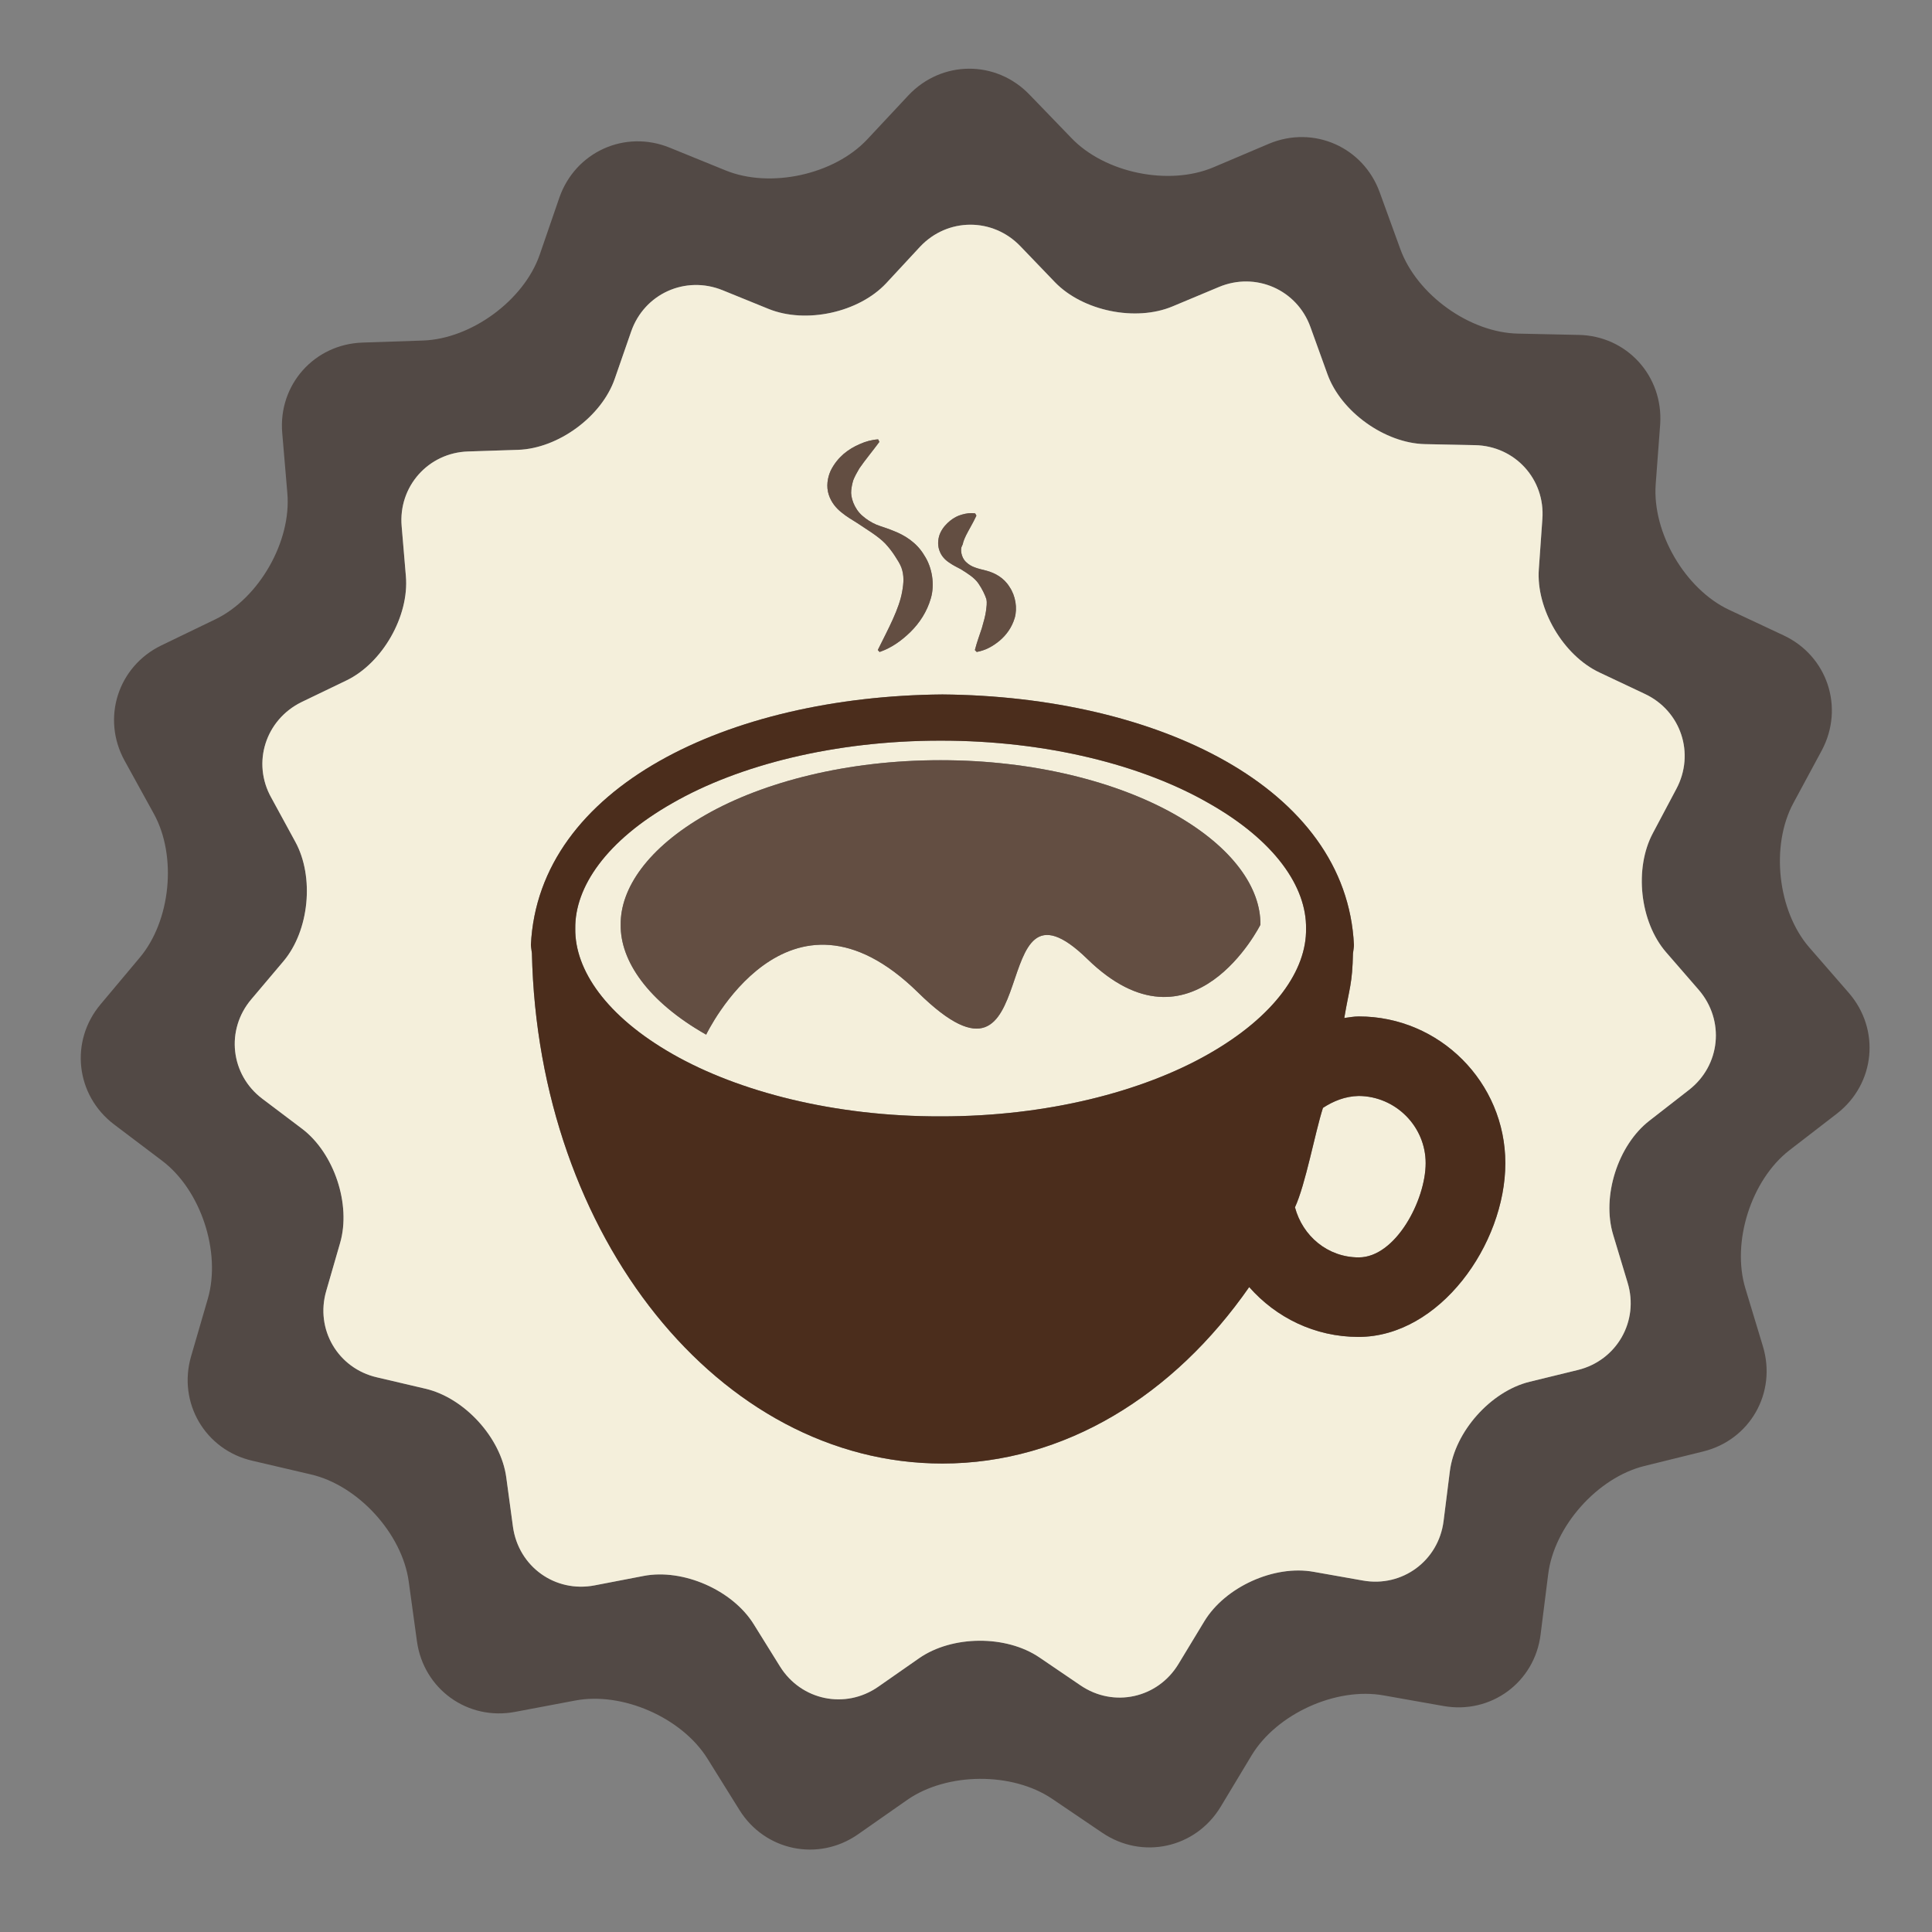 <?xml version="1.0" encoding="utf-8"?>
<!-- Generator: Adobe Illustrator 14.0.0, SVG Export Plug-In . SVG Version: 6.00 Build 43363)  -->
<!DOCTYPE svg PUBLIC "-//W3C//DTD SVG 1.1//EN" "http://www.w3.org/Graphics/SVG/1.1/DTD/svg11.dtd">
<svg version="1.1" id="Layer_1" xmlns="http://www.w3.org/2000/svg" xmlns:xlink="http://www.w3.org/1999/xlink" x="0px" y="0px"
	 width="150px" height="150px" viewBox="0 0 150 150" enable-background="new 0 0 150 150" xml:space="preserve">
<rect x="0" y="0" width="150" height="150" fill="#808080" stroke="none"/>
<g>
	<path fill="#524945" d="M143.54,77.086l-3.074-3.534c-2.452-2.832-3.012-7.885-1.234-11.191l2.221-4.119
		c1.756-3.317,0.421-7.326-2.98-8.914l-4.24-1.988c-3.391-1.604-5.954-5.976-5.686-9.73l0.349-4.667
		c0.253-3.75-2.59-6.877-6.34-6.941l-4.678-0.1c-3.766-0.063-7.874-3.027-9.156-6.561l-1.598-4.398
		c-1.271-3.528-5.137-5.237-8.607-3.781l-4.313,1.83c-3.46,1.461-8.423,0.438-11.018-2.273l-3.249-3.365
		C77.33,4.637,73.111,4.668,70.532,7.4l-3.201,3.423c-2.563,2.737-7.516,3.824-10.991,2.41l-4.341-1.767
		c-3.48-1.419-7.331,0.327-8.57,3.876l-1.524,4.425c-1.224,3.549-5.316,6.545-9.071,6.672l-4.678,0.158
		c-3.755,0.121-6.561,3.28-6.244,7.014l0.396,4.668c0.332,3.744-2.189,8.153-5.564,9.793l-4.214,2.036
		c-3.38,1.635-4.672,5.67-2.848,8.966l2.257,4.098c1.82,3.291,1.319,8.338-1.107,11.197l-3.011,3.591
		c-2.426,2.869-1.952,7.072,1.034,9.34l3.734,2.822c3.001,2.268,4.583,7.073,3.555,10.681l-1.308,4.499
		c-1.05,3.611,1.097,7.271,4.757,8.11l4.557,1.065c3.655,0.85,7.072,4.594,7.584,8.317l0.638,4.642
		c0.521,3.718,3.95,6.181,7.642,5.469l4.61-0.87c3.676-0.718,8.317,1.318,10.305,4.509l2.474,3.972
		c1.978,3.19,6.123,4.045,9.198,1.91l3.839-2.686c3.09-2.146,8.159-2.178,11.259-0.073l3.877,2.626
		c3.111,2.109,7.241,1.207,9.192-2.01l2.416-4.014c1.946-3.206,6.55-5.306,10.253-4.636l4.614,0.817
		c3.703,0.67,7.109-1.84,7.562-5.563l0.586-4.652c0.459-3.733,3.829-7.516,7.473-8.417l4.553-1.124
		c3.654-0.891,5.737-4.572,4.646-8.169l-1.355-4.478c-1.097-3.597,0.438-8.422,3.402-10.732l3.719-2.869
		C145.587,84.143,146.014,79.939,143.54,77.086z M131.136,84.617l-3.063,2.384c-2.458,1.898-3.734,5.891-2.822,8.876l1.118,3.708
		c0.907,2.975-0.828,6.028-3.85,6.776l-3.761,0.918c-3.027,0.744-5.812,3.888-6.192,6.962l-0.485,3.855
		c-0.391,3.085-3.211,5.158-6.26,4.615l-3.823-0.676c-3.065-0.559-6.873,1.171-8.492,3.84l-2.009,3.317
		c-1.608,2.658-5.025,3.412-7.6,1.661l-3.196-2.173c-2.59-1.756-6.777-1.72-9.34,0.063l-3.175,2.215
		c-2.548,1.772-5.976,1.065-7.621-1.572l-2.046-3.29c-1.646-2.647-5.485-4.33-8.539-3.744l-3.803,0.732
		c-3.069,0.596-5.907-1.45-6.345-4.53l-0.522-3.851c-0.412-3.074-3.244-6.182-6.281-6.888l-3.761-0.881
		c-3.032-0.696-4.81-3.729-3.934-6.714l1.076-3.724c0.865-2.984-0.464-6.961-2.938-8.85l-3.096-2.337
		c-2.489-1.877-2.869-5.363-0.859-7.73l2.5-2.959c2-2.378,2.405-6.551,0.908-9.277l-1.857-3.408
		c-1.524-2.71-0.453-6.049,2.342-7.426l3.492-1.682c2.79-1.345,4.878-4.989,4.614-8.09l-0.327-3.871
		c-0.274-3.091,2.062-5.722,5.164-5.817l3.876-0.126c3.106-0.105,6.487-2.574,7.505-5.522l1.271-3.66
		c1.018-2.938,4.209-4.377,7.094-3.212l3.581,1.456c2.896,1.171,6.988,0.279,9.119-1.988l2.637-2.843
		c2.131-2.268,5.643-2.278,7.79-0.037l2.685,2.795c2.167,2.236,6.266,3.074,9.123,1.877l3.592-1.503
		c2.859-1.208,6.076,0.195,7.121,3.111l1.317,3.65c1.055,2.927,4.468,5.364,7.569,5.433l3.876,0.079
		c3.116,0.058,5.475,2.647,5.242,5.743l-0.274,3.881c-0.227,3.091,1.898,6.714,4.721,8.033l3.496,1.651
		c2.822,1.313,3.925,4.641,2.458,7.384l-1.813,3.417c-1.477,2.748-1.024,6.909,1.022,9.267l2.543,2.927
		C133.926,79.228,133.588,82.708,131.136,84.617z"/>
	<path fill="#F4EFDB" d="M93.812,62.34c-5.105-2.927-12.531-4.842-20.78-4.836c-8.259-0.005-15.695,1.909-20.8,4.836
		c-5.164,2.927-7.616,6.534-7.568,9.762c-0.042,3.191,2.394,6.792,7.568,9.742c5.105,2.91,12.542,4.852,20.8,4.83
		c8.249,0.011,15.675-1.92,20.78-4.83c5.189-2.949,7.642-6.551,7.589-9.742C101.453,68.874,99.001,65.267,93.812,62.34z
		 M84.424,74.459c-8.133-7.932-3.001,12.574-13.138,2.605c-10.147-9.968-16.46,3.265-16.46,3.265
		c-4.536-2.573-6.677-5.743-6.635-8.528c-0.042-2.816,2.109-5.981,6.635-8.56c4.462-2.537,10.975-4.225,18.195-4.22
		c7.231-0.005,13.734,1.683,18.207,4.22c4.535,2.579,6.671,5.732,6.629,8.56C97.856,71.801,92.556,82.386,84.424,74.459z"/>
	<path fill="#F4EFDB" d="M105.493,85.091c-1.055,0.021-1.967,0.396-2.779,0.924c-0.623,1.946-1.345,5.928-2.173,7.722
		c0.591,2.22,2.531,3.887,4.952,3.887c2.858,0,5.195-4.436,5.195-7.315C110.688,87.449,108.352,85.112,105.493,85.091z"/>
	<path fill="#F4EFDB" d="M129.358,73.937c-2.047-2.357-2.499-6.519-1.022-9.267l1.813-3.417c1.467-2.743,0.364-6.071-2.458-7.384
		l-3.496-1.651c-2.822-1.319-4.947-4.942-4.721-8.033l0.274-3.881c0.232-3.096-2.126-5.686-5.242-5.743l-3.876-0.079
		c-3.102-0.069-6.515-2.505-7.569-5.433l-1.317-3.65c-1.045-2.917-4.262-4.319-7.121-3.111l-3.592,1.503
		c-2.857,1.197-6.956,0.359-9.123-1.877l-2.685-2.795c-2.147-2.242-5.659-2.231-7.79,0.037l-2.637,2.843
		c-2.131,2.268-6.223,3.159-9.119,1.988l-3.581-1.456c-2.885-1.166-6.076,0.274-7.094,3.212l-1.271,3.66
		c-1.018,2.948-4.399,5.417-7.505,5.522l-3.876,0.126c-3.102,0.095-5.438,2.727-5.164,5.817l0.327,3.871
		c0.264,3.101-1.825,6.745-4.614,8.09l-3.492,1.682c-2.795,1.377-3.866,4.715-2.342,7.426l1.857,3.408
		c1.498,2.726,1.092,6.898-0.908,9.277l-2.5,2.959c-2.009,2.367-1.63,5.854,0.859,7.73l3.096,2.337
		c2.474,1.889,3.803,5.865,2.938,8.85l-1.076,3.724c-0.875,2.985,0.902,6.018,3.934,6.714l3.761,0.881
		c3.038,0.706,5.87,3.813,6.281,6.888l0.522,3.851c0.438,3.08,3.275,5.126,6.345,4.53l3.803-0.732
		c3.053-0.586,6.893,1.097,8.539,3.744l2.046,3.29c1.646,2.638,5.073,3.345,7.621,1.572l3.175-2.215
		c2.562-1.783,6.75-1.819,9.34-0.063l3.196,2.173c2.574,1.751,5.991,0.997,7.6-1.661l2.009-3.317
		c1.619-2.669,5.427-4.398,8.492-3.84l3.823,0.676c3.049,0.543,5.869-1.53,6.26-4.615l0.485-3.855
		c0.38-3.074,3.165-6.218,6.192-6.962l3.761-0.918c3.021-0.748,4.757-3.802,3.85-6.776l-1.118-3.708
		c-0.912-2.985,0.364-6.978,2.822-8.876l3.063-2.384c2.452-1.909,2.79-5.39,0.766-7.753L129.358,73.937z M73.021,41.338
		c0.195-0.401,0.47-0.68,0.75-0.912c0.279-0.222,0.59-0.391,0.917-0.475c0.316-0.09,0.659-0.147,1.023-0.09l0.095,0.174
		c-0.29,0.623-0.59,1.097-0.802,1.524c-0.1,0.195-0.169,0.375-0.216,0.522c-0.026,0.137-0.042,0.195-0.1,0.306
		c-0.143,0.216-0.085,0.886,0.321,1.255c0.206,0.195,0.428,0.327,0.691,0.417c0.248,0.095,0.575,0.168,0.902,0.253
		c0.638,0.174,1.334,0.538,1.771,1.25c0.475,0.691,0.628,1.656,0.406,2.42c-0.227,0.76-0.67,1.34-1.177,1.767
		c-0.516,0.427-1.086,0.744-1.771,0.87l-0.143-0.148c0.169-0.659,0.375-1.186,0.538-1.692c0.153-0.517,0.274-0.971,0.322-1.319
		c0.041-0.369,0.101-0.623,0.031-0.949c-0.105-0.322-0.306-0.759-0.617-1.213c-0.307-0.448-0.86-0.791-1.372-1.107
		c-0.269-0.148-0.575-0.285-0.88-0.501c-0.317-0.206-0.633-0.511-0.786-0.975C72.763,42.25,72.837,41.713,73.021,41.338z
		 M64.493,36.544c0.258-0.527,0.611-0.955,1.002-1.297c0.39-0.327,0.817-0.585,1.276-0.775c0.432-0.195,0.906-0.327,1.408-0.359
		l0.095,0.195c-0.564,0.765-1.124,1.43-1.556,2.062c-0.2,0.333-0.364,0.644-0.47,0.913c-0.089,0.3-0.131,0.517-0.158,0.786
		c-0.068,0.517,0.222,1.424,0.865,1.978c0.316,0.279,0.696,0.522,1.092,0.691c0.385,0.153,0.859,0.279,1.312,0.475
		c0.892,0.343,1.819,0.917,2.4,1.904c0.628,0.955,0.817,2.268,0.517,3.317c-0.307,1.076-0.892,1.941-1.583,2.626
		c-0.696,0.681-1.471,1.24-2.404,1.561l-0.137-0.153c0.828-1.677,1.661-3.191,1.893-4.546c0.121-0.669,0.159-1.245-0.063-1.861
		c-0.121-0.312-0.315-0.602-0.511-0.908c-0.21-0.327-0.464-0.654-0.754-0.965c-0.576-0.585-1.414-1.071-2.178-1.588
		c-0.386-0.242-0.808-0.485-1.214-0.822c-0.406-0.322-0.796-0.775-0.991-1.397C64.145,37.778,64.24,37.093,64.493,36.544z
		 M105.472,103.799c-3.391,0-6.401-1.503-8.485-3.871c-5.838,8.392-14.329,13.701-23.818,13.701
		c-17.314,0-31.391-17.63-31.871-39.607c-0.021-0.227-0.068-0.438-0.079-0.659C41.81,61.1,56.555,54.059,73.168,53.917
		c16.625,0.142,31.375,7.183,31.951,19.445c0,0.221-0.053,0.432-0.073,0.659v-0.058c-0.048,2.463-0.285,2.731-0.676,5.073
		c0.38-0.047,0.738-0.121,1.123-0.121c6.281,0,11.381,5.121,11.381,11.392C116.874,96.6,111.774,103.799,105.472,103.799z"/>
	<path fill="#4B2D1C" d="M105.493,78.916c-0.385,0-0.743,0.074-1.123,0.121c0.391-2.342,0.628-2.61,0.676-5.073v0.058
		c0.021-0.227,0.073-0.438,0.073-0.659C104.544,61.1,89.793,54.059,73.168,53.917C56.555,54.059,41.81,61.1,41.219,73.362
		c0.011,0.221,0.058,0.432,0.079,0.659c0.48,21.978,14.557,39.607,31.871,39.607c9.489,0,17.98-5.31,23.818-13.701
		c2.084,2.368,5.095,3.871,8.485,3.871c6.303,0,11.402-7.199,11.402-13.491C116.874,84.037,111.774,78.916,105.493,78.916z
		 M93.812,81.844c-5.105,2.91-12.531,4.841-20.78,4.83c-8.259,0.021-15.695-1.92-20.8-4.83c-5.174-2.949-7.61-6.551-7.568-9.742
		c-0.047-3.228,2.405-6.835,7.568-9.762c5.105-2.927,12.542-4.842,20.8-4.836c8.249-0.005,15.675,1.909,20.78,4.836
		c5.189,2.927,7.642,6.534,7.589,9.762C101.453,75.293,99.001,78.895,93.812,81.844z M105.493,97.623
		c-2.421,0-4.361-1.667-4.952-3.887c0.828-1.794,1.55-5.775,2.173-7.722c0.812-0.527,1.725-0.902,2.779-0.924
		c2.858,0.021,5.195,2.358,5.195,5.217C110.688,93.188,108.352,97.623,105.493,97.623z"/>
	<path fill="#634E42" d="M91.228,63.242c-4.473-2.537-10.976-4.225-18.207-4.22c-7.22-0.005-13.733,1.683-18.195,4.22
		c-4.525,2.579-6.677,5.743-6.635,8.56c-0.042,2.785,2.099,5.955,6.635,8.528c0,0,6.313-13.232,16.46-3.265
		c10.137,9.969,5.005-10.537,13.138-2.605c8.132,7.926,13.433-2.658,13.433-2.658C97.898,68.974,95.763,65.82,91.228,63.242z"/>
	<path fill="#634E42" d="M65.326,39.777c0.406,0.337,0.829,0.58,1.214,0.822c0.764,0.517,1.602,1.002,2.178,1.588
		c0.29,0.311,0.543,0.638,0.754,0.965c0.196,0.306,0.39,0.596,0.511,0.908c0.222,0.617,0.185,1.192,0.063,1.861
		c-0.232,1.355-1.065,2.87-1.893,4.546l0.137,0.153c0.933-0.321,1.708-0.88,2.404-1.561c0.691-0.686,1.276-1.551,1.583-2.626
		c0.3-1.049,0.111-2.363-0.517-3.317c-0.581-0.986-1.508-1.561-2.4-1.904c-0.454-0.195-0.928-0.322-1.312-0.475
		c-0.396-0.169-0.776-0.412-1.092-0.691c-0.644-0.554-0.933-1.461-0.865-1.978c0.027-0.269,0.069-0.485,0.158-0.786
		c0.105-0.269,0.27-0.58,0.47-0.913c0.432-0.632,0.991-1.297,1.556-2.062l-0.095-0.195c-0.501,0.032-0.976,0.164-1.408,0.359
		c-0.459,0.19-0.886,0.448-1.276,0.775c-0.391,0.343-0.744,0.77-1.002,1.297c-0.253,0.548-0.348,1.234-0.159,1.835
		C64.53,39.002,64.92,39.456,65.326,39.777z"/>
	<path fill="#634E42" d="M73.712,43.69c0.306,0.216,0.611,0.354,0.88,0.501c0.512,0.316,1.065,0.659,1.372,1.107
		c0.311,0.454,0.511,0.892,0.617,1.213c0.069,0.327,0.01,0.58-0.031,0.949c-0.048,0.348-0.169,0.802-0.322,1.319
		c-0.163,0.506-0.369,1.034-0.538,1.692l0.143,0.148c0.686-0.126,1.256-0.443,1.771-0.87c0.507-0.427,0.95-1.007,1.177-1.767
		c0.222-0.764,0.068-1.729-0.406-2.42c-0.438-0.712-1.134-1.076-1.771-1.25c-0.327-0.084-0.654-0.158-0.902-0.253
		c-0.264-0.09-0.485-0.222-0.691-0.417c-0.406-0.369-0.464-1.039-0.321-1.255c0.058-0.111,0.074-0.169,0.1-0.306
		c0.047-0.147,0.117-0.327,0.216-0.522c0.211-0.427,0.512-0.902,0.802-1.524l-0.095-0.174c-0.364-0.058-0.707,0-1.023,0.09
		c-0.327,0.084-0.638,0.253-0.917,0.475c-0.28,0.232-0.555,0.511-0.75,0.912c-0.184,0.375-0.258,0.912-0.095,1.377
		C73.079,43.179,73.396,43.485,73.712,43.69z"/>
</g>
</svg>
